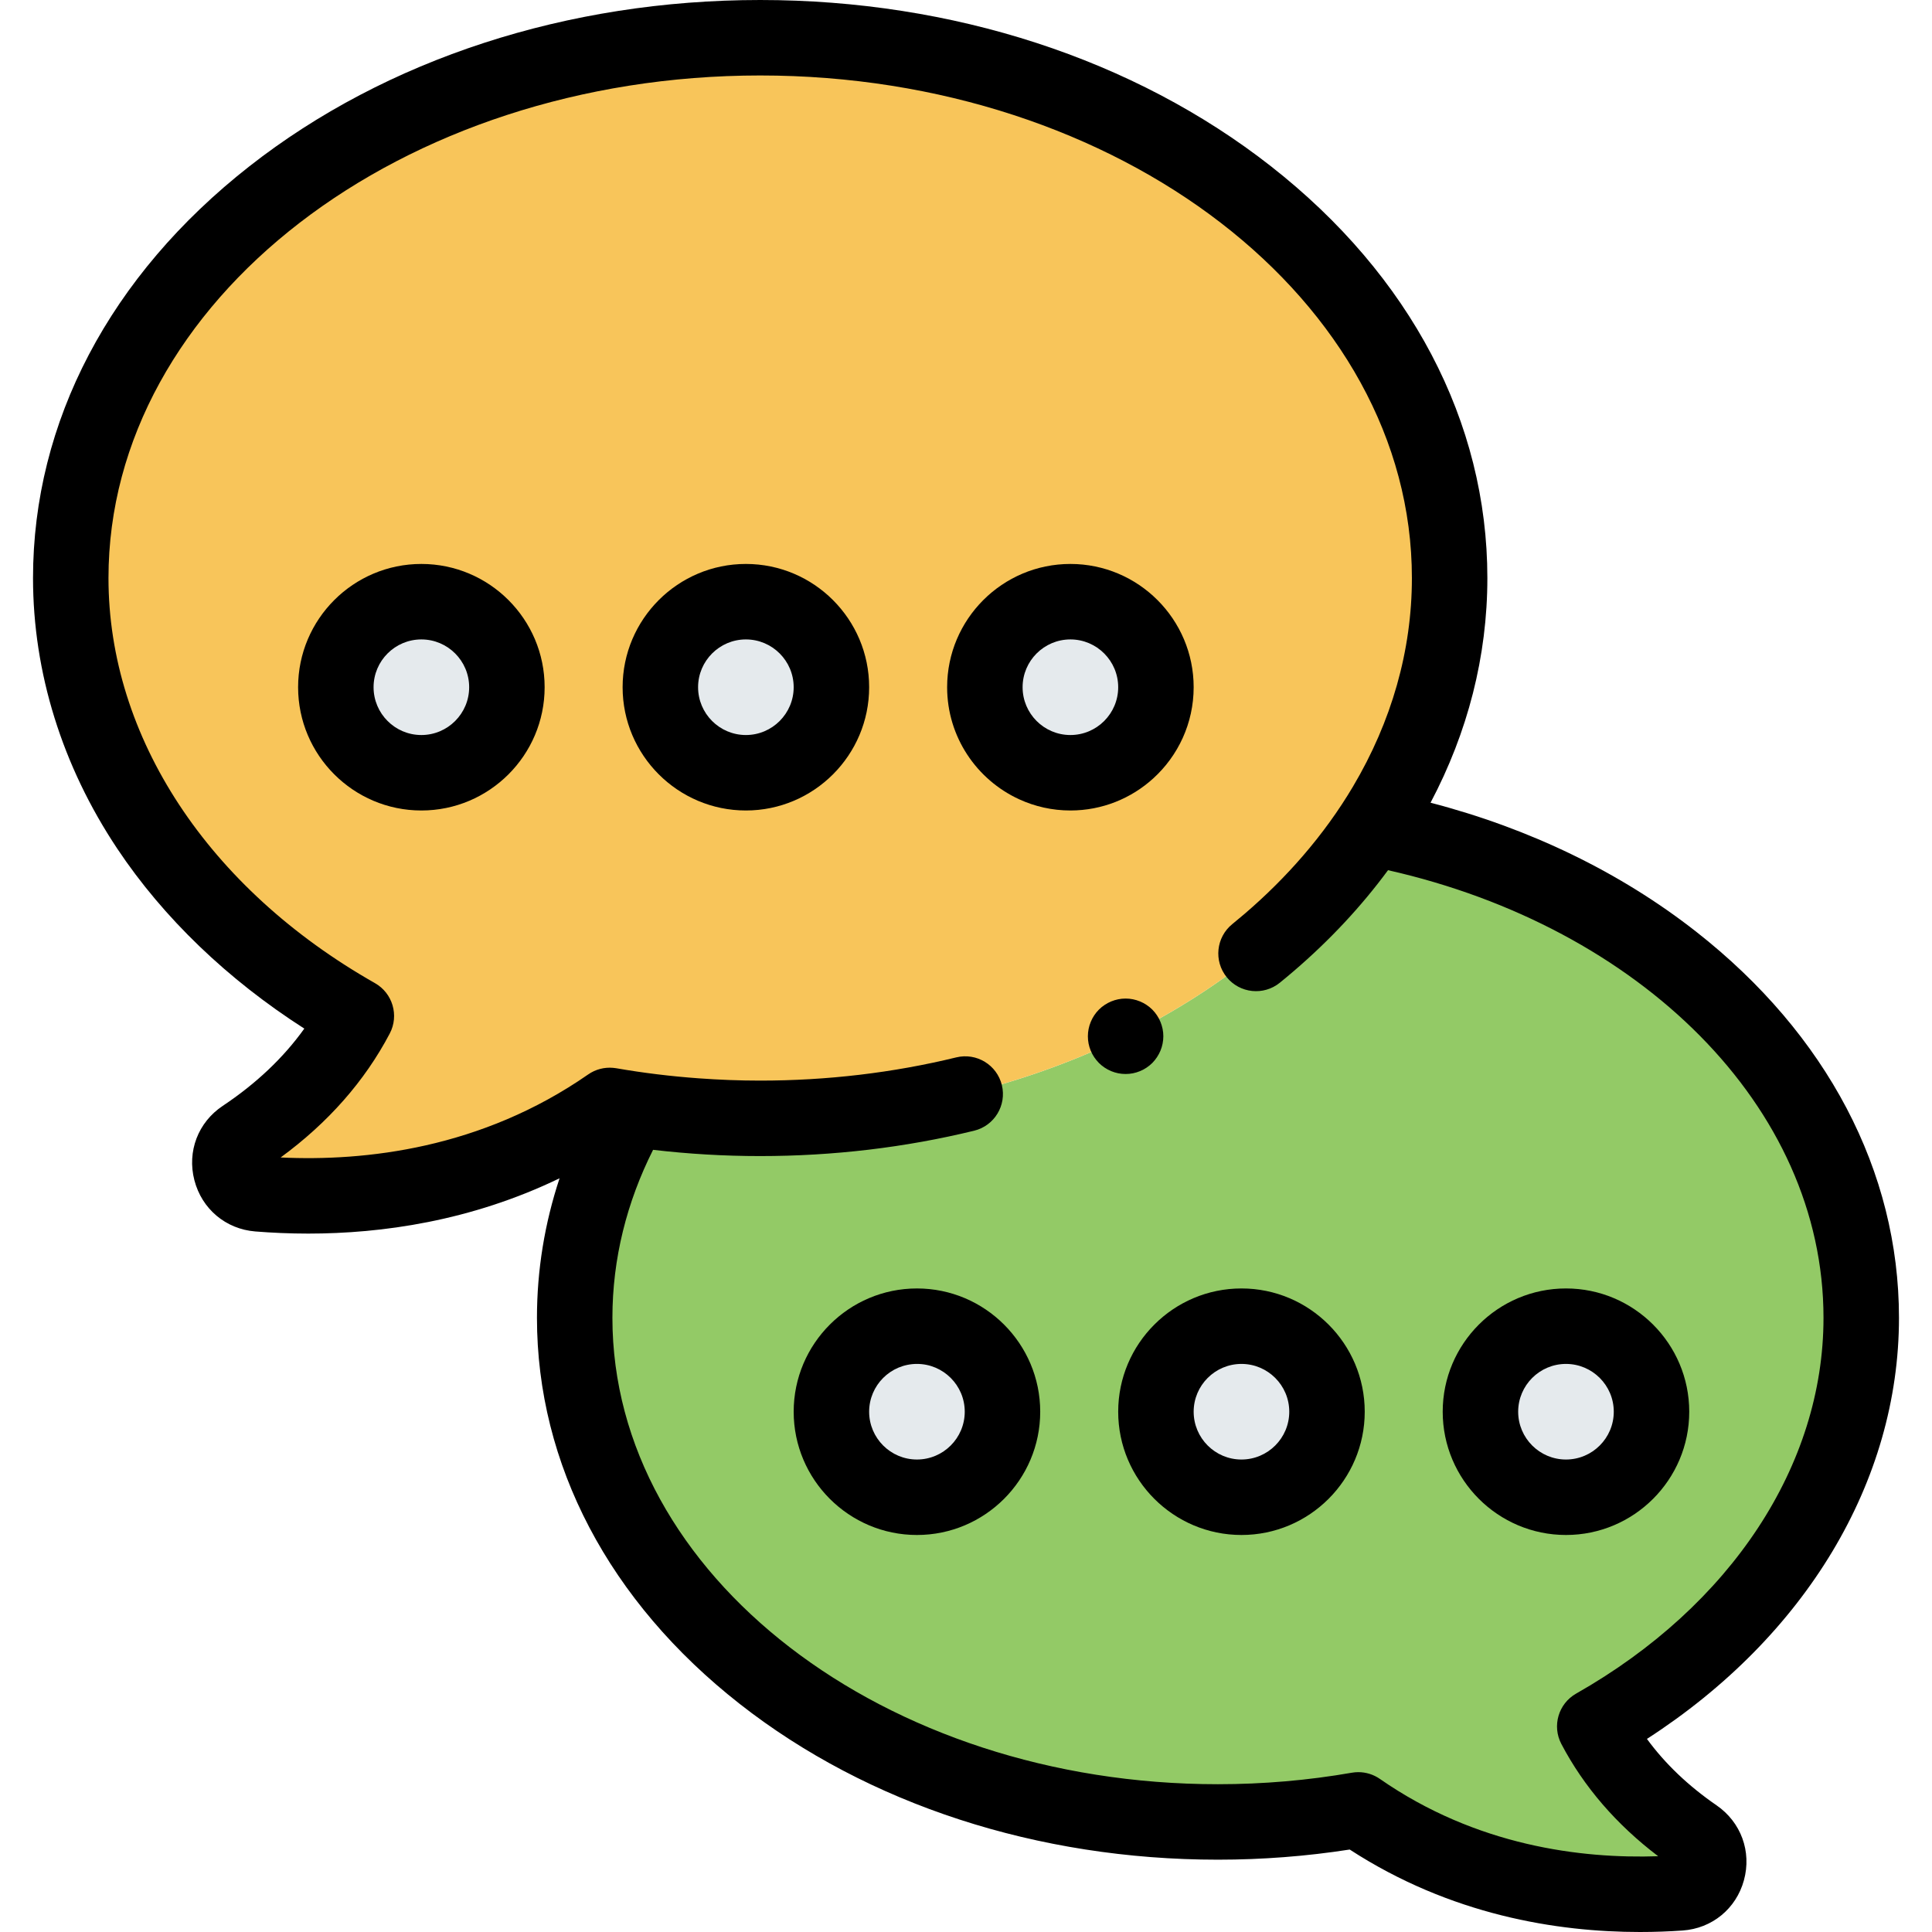 <?xml version="1.0" encoding="iso-8859-1"?>
<!-- Generator: Adobe Illustrator 19.0.0, SVG Export Plug-In . SVG Version: 6.00 Build 0)  -->
<svg version="1.1" id="Capa_1" xmlns="http://www.w3.org/2000/svg" xmlns:xlink="http://www.w3.org/1999/xlink" x="0px" y="0px"
	 viewBox="0 0 512.002 512.002" style="enable-background:new 0 0 512.002 512.002;" xml:space="preserve">
<path style="fill:#93CA66;" d="M201.46,296.371c-11.581,0-22.903-0.86-33.884-2.476c-9.807,16.863-15.276,35.603-15.276,55.344
	c0,73.784,76.324,133.598,170.475,133.598c12.778,0,25.224-1.11,37.199-3.199c30.364,21.107,63.441,23.507,85.226,21.997
	c7.764-0.538,10.438-10.561,4.026-14.973c-12.926-8.894-21.286-19.04-26.596-29.141c42.782-24.272,70.62-63.727,70.62-108.282
	c0-62.801-55.298-115.471-129.813-129.763C332.92,265.178,271.843,296.371,201.46,296.371z M415.001,351.455
	c12.518,0,22.667,10.148,22.667,22.667c0,12.518-10.148,22.667-22.667,22.667s-22.667-10.148-22.667-22.667
	S402.483,351.455,415.001,351.455z M243.001,396.788c-12.518,0-22.667-10.148-22.667-22.667c0-12.518,10.148-22.667,22.667-22.667
	s22.667,10.148,22.667,22.667C265.668,386.64,255.52,396.788,243.001,396.788z M329.001,396.788
	c-12.518,0-22.667-10.148-22.667-22.667c0-12.518,10.148-22.667,22.667-22.667s22.667,10.148,22.667,22.667
	C351.668,386.64,341.52,396.788,329.001,396.788z"/>
<path style="fill:#F8C55A;" d="M94.439,269.238c-5.876,11.179-15.239,22.409-29.875,32.16c-6.449,4.297-3.828,14.365,3.897,14.985
	c23.3,1.872,59.746-0.234,93.131-23.441c1.982,0.346,3.979,0.657,5.984,0.952c10.982,1.616,22.304,2.476,33.884,2.476
	c70.383,0,131.46-31.193,161.978-76.896c13.236-19.821,20.732-42.368,20.732-66.29C384.17,74.106,302.368,10,201.46,10
	C100.553,10,18.751,74.106,18.751,153.185C18.751,200.938,48.587,243.224,94.439,269.238z M283.668,159.455
	c12.518,0,22.667,10.148,22.667,22.667c0,12.518-10.148,22.667-22.667,22.667c-12.519,0-22.667-10.148-22.667-22.667
	C261.001,169.603,271.149,159.455,283.668,159.455z M197.668,159.455c12.518,0,22.667,10.148,22.667,22.667
	c0,12.518-10.148,22.667-22.667,22.667s-22.667-10.148-22.667-22.667C175.001,169.603,185.149,159.455,197.668,159.455z
	 M111.668,159.455c12.518,0,22.667,10.148,22.667,22.667c0,12.518-10.148,22.667-22.667,22.667s-22.667-10.148-22.667-22.667
	C89.001,169.603,99.149,159.455,111.668,159.455z"/>
<g>
	<circle style="fill:#E5EAED;" cx="111.67" cy="182.12" r="22.667"/>
	<circle style="fill:#E5EAED;" cx="197.67" cy="182.12" r="22.667"/>
	<circle style="fill:#E5EAED;" cx="283.67" cy="182.12" r="22.667"/>
	<circle style="fill:#E5EAED;" cx="243" cy="374.12" r="22.667"/>
	<circle style="fill:#E5EAED;" cx="329" cy="374.12" r="22.667"/>
	<circle style="fill:#E5EAED;" cx="415" cy="374.12" r="22.667"/>
</g>
<path d="M80.646,272.592c-5.512,7.708-12.755,14.573-21.627,20.484c-6.532,4.352-9.478,12.084-7.503,19.697
	c1.976,7.619,8.313,12.949,16.144,13.578c4.353,0.35,9.052,0.565,14.032,0.565c19.421,0,43.058-3.283,66.599-14.657
	c-3.944,11.909-5.99,24.311-5.99,36.98c0,38.825,19.094,75.169,53.763,102.339c33.95,26.606,78.951,41.259,126.713,41.259
	c11.72,0,23.445-0.903,34.914-2.688c26.735,17.369,54.933,21.853,76.907,21.853c3.984,0,7.766-0.147,11.296-0.392
	c7.82-0.542,14.208-5.776,16.272-13.334c2.075-7.594-0.778-15.387-7.27-19.853c-7.466-5.137-13.639-11.031-18.437-17.591
	c42.019-27.131,66.792-68.209,66.792-111.594c0-38.825-19.094-75.169-53.763-102.339c-20.146-15.788-44.183-27.366-70.379-34.172
	c9.867-18.641,15.059-38.832,15.059-59.542c0-41.386-20.365-80.138-57.346-109.118C300.563,15.65,252.49,0,201.46,0
	S102.359,15.65,66.097,44.067C29.117,73.048,8.751,111.8,8.751,153.186c0,25.004,7.721,49.806,22.328,71.724
	C43.284,243.222,60.296,259.561,80.646,272.592z M201.46,20c95.232,0,172.709,59.747,172.709,133.186
	c0,19.248-5.403,38.056-15.612,55.261c-3.784,6.378-8.231,12.534-13.308,18.412c-4.62,5.347-9.754,10.466-15.397,15.305
	c-1.08,0.926-2.175,1.839-3.287,2.741c-4.289,3.479-4.947,9.776-1.469,14.065c3.479,4.29,9.776,4.947,14.066,1.469
	c1.253-1.016,2.488-2.046,3.706-3.091c9.609-8.239,17.955-17.21,24.974-26.738c66.616,15.038,115.408,62.524,115.408,118.629
	c0,39.068-24.507,76.295-65.555,99.584c-4.695,2.664-6.429,8.573-3.917,13.351c5.965,11.348,14.584,21.336,25.657,29.747
	c-20.355,0.695-48.17-2.708-73.754-20.493c-1.687-1.172-3.681-1.789-5.708-1.789c-0.572,0-1.147,0.049-1.719,0.149
	c-11.604,2.024-23.542,3.05-35.48,3.05c-88.486,0-160.476-55.446-160.476-123.598c0-15.69,3.824-30.703,10.777-44.524
	c9.383,1.1,18.884,1.656,28.383,1.656c19.325,0,38.401-2.262,56.7-6.722c5.366-1.308,8.655-6.718,7.348-12.083
	c-1.309-5.366-6.717-8.658-12.084-7.347c-16.75,4.083-34.233,6.153-51.964,6.153c-5.453,0-10.905-0.211-16.33-0.607
	c-7.346-0.536-14.642-1.421-21.819-2.672c-0.272-0.047-0.544-0.077-0.817-0.102c-2.336-0.212-4.673,0.395-6.61,1.742
	c-28.307,19.678-59.102,23.07-81.511,22.011c12.567-9.198,22.282-20.23,28.918-32.851c2.512-4.778,0.778-10.687-3.917-13.351
	c-44.222-25.089-70.623-65.222-70.623-107.354C28.751,79.747,106.228,20,201.46,20z"/>
<path d="M111.668,214.788c18.012,0,32.666-14.654,32.666-32.667c0-18.012-14.654-32.667-32.666-32.667
	c-18.013,0-32.667,14.654-32.667,32.667S93.656,214.788,111.668,214.788z M111.668,169.455c6.984,0,12.666,5.682,12.666,12.667
	s-5.682,12.667-12.666,12.667s-12.667-5.683-12.667-12.667S104.684,169.455,111.668,169.455z"/>
<path d="M197.668,214.788c18.012,0,32.666-14.654,32.666-32.667c0-18.012-14.654-32.667-32.666-32.667
	c-18.013,0-32.667,14.654-32.667,32.667S179.656,214.788,197.668,214.788z M197.668,169.455c6.984,0,12.666,5.682,12.666,12.667
	s-5.682,12.667-12.666,12.667s-12.667-5.683-12.667-12.667S190.684,169.455,197.668,169.455z"/>
<path d="M270.086,211.819c4.139,1.901,8.737,2.969,13.582,2.969c8.449,0,16.159-3.225,21.964-8.508
	c6.571-5.979,10.702-14.596,10.702-24.159c0-18.012-14.654-32.667-32.666-32.667c-18.013,0-32.667,14.654-32.667,32.667
	C251.001,195.289,258.837,206.654,270.086,211.819z M283.668,169.455c6.984,0,12.666,5.682,12.666,12.667
	s-5.682,12.667-12.666,12.667s-12.667-5.683-12.667-12.667S276.684,169.455,283.668,169.455z"/>
<path d="M298.301,284.62c0.65,0,1.31-0.06,1.95-0.19s1.27-0.32,1.87-0.57c0.609-0.25,1.189-0.56,1.729-0.92
	c0.55-0.37,1.061-0.78,1.521-1.24c0.46-0.47,0.88-0.98,1.239-1.53c0.36-0.54,0.671-1.12,0.921-1.72c0.25-0.61,0.449-1.23,0.569-1.87
	c0.13-0.65,0.2-1.31,0.2-1.96c0-2.63-1.07-5.2-2.93-7.07c-0.46-0.46-0.971-0.88-1.521-1.24c-0.54-0.36-1.12-0.67-1.729-0.92
	c-0.601-0.25-1.23-0.44-1.87-0.57c-1.29-0.26-2.62-0.26-3.91,0c-0.63,0.13-1.26,0.32-1.87,0.57c-0.6,0.25-1.18,0.56-1.72,0.92
	c-0.55,0.36-1.061,0.78-1.521,1.24c-1.859,1.86-2.93,4.44-2.93,7.07c0,0.65,0.06,1.31,0.19,1.96c0.13,0.64,0.319,1.26,0.569,1.87
	c0.25,0.6,0.561,1.18,0.92,1.72c0.37,0.55,0.79,1.06,1.25,1.53c0.46,0.46,0.971,0.87,1.521,1.24c0.54,0.36,1.12,0.67,1.72,0.92
	c0.61,0.25,1.24,0.44,1.87,0.57C296.991,284.56,297.651,284.62,298.301,284.62z"/>
<path d="M243.001,341.455c-18.013,0-32.667,14.654-32.667,32.667s14.654,32.667,32.667,32.667s32.667-14.654,32.667-32.667
	C275.668,356.109,261.014,341.455,243.001,341.455z M243.001,386.788c-6.984,0-12.667-5.683-12.667-12.667
	s5.683-12.667,12.667-12.667s12.667,5.682,12.667,12.667S249.986,386.788,243.001,386.788z"/>
<path d="M296.334,374.121c0,18.013,14.654,32.667,32.667,32.667s32.667-14.654,32.667-32.667c0-18.012-14.654-32.667-32.667-32.667
	S296.334,356.109,296.334,374.121z M329.001,361.455c6.984,0,12.667,5.682,12.667,12.667s-5.683,12.667-12.667,12.667
	s-12.667-5.683-12.667-12.667S322.017,361.455,329.001,361.455z"/>
<path d="M415.001,406.788c18.013,0,32.667-14.654,32.667-32.667c0-18.012-14.654-32.667-32.667-32.667s-32.667,14.654-32.667,32.667
	S396.989,406.788,415.001,406.788z M415.001,361.455c6.984,0,12.667,5.682,12.667,12.667s-5.683,12.667-12.667,12.667
	s-12.667-5.683-12.667-12.667S408.017,361.455,415.001,361.455z"/>
<g>
</g>
<g>
</g>
<g>
</g>
<g>
</g>
<g>
</g>
<g>
</g>
<g>
</g>
<g>
</g>
<g>
</g>
<g>
</g>
<g>
</g>
<g>
</g>
<g>
</g>
<g>
</g>
<g>
</g>
</svg>
